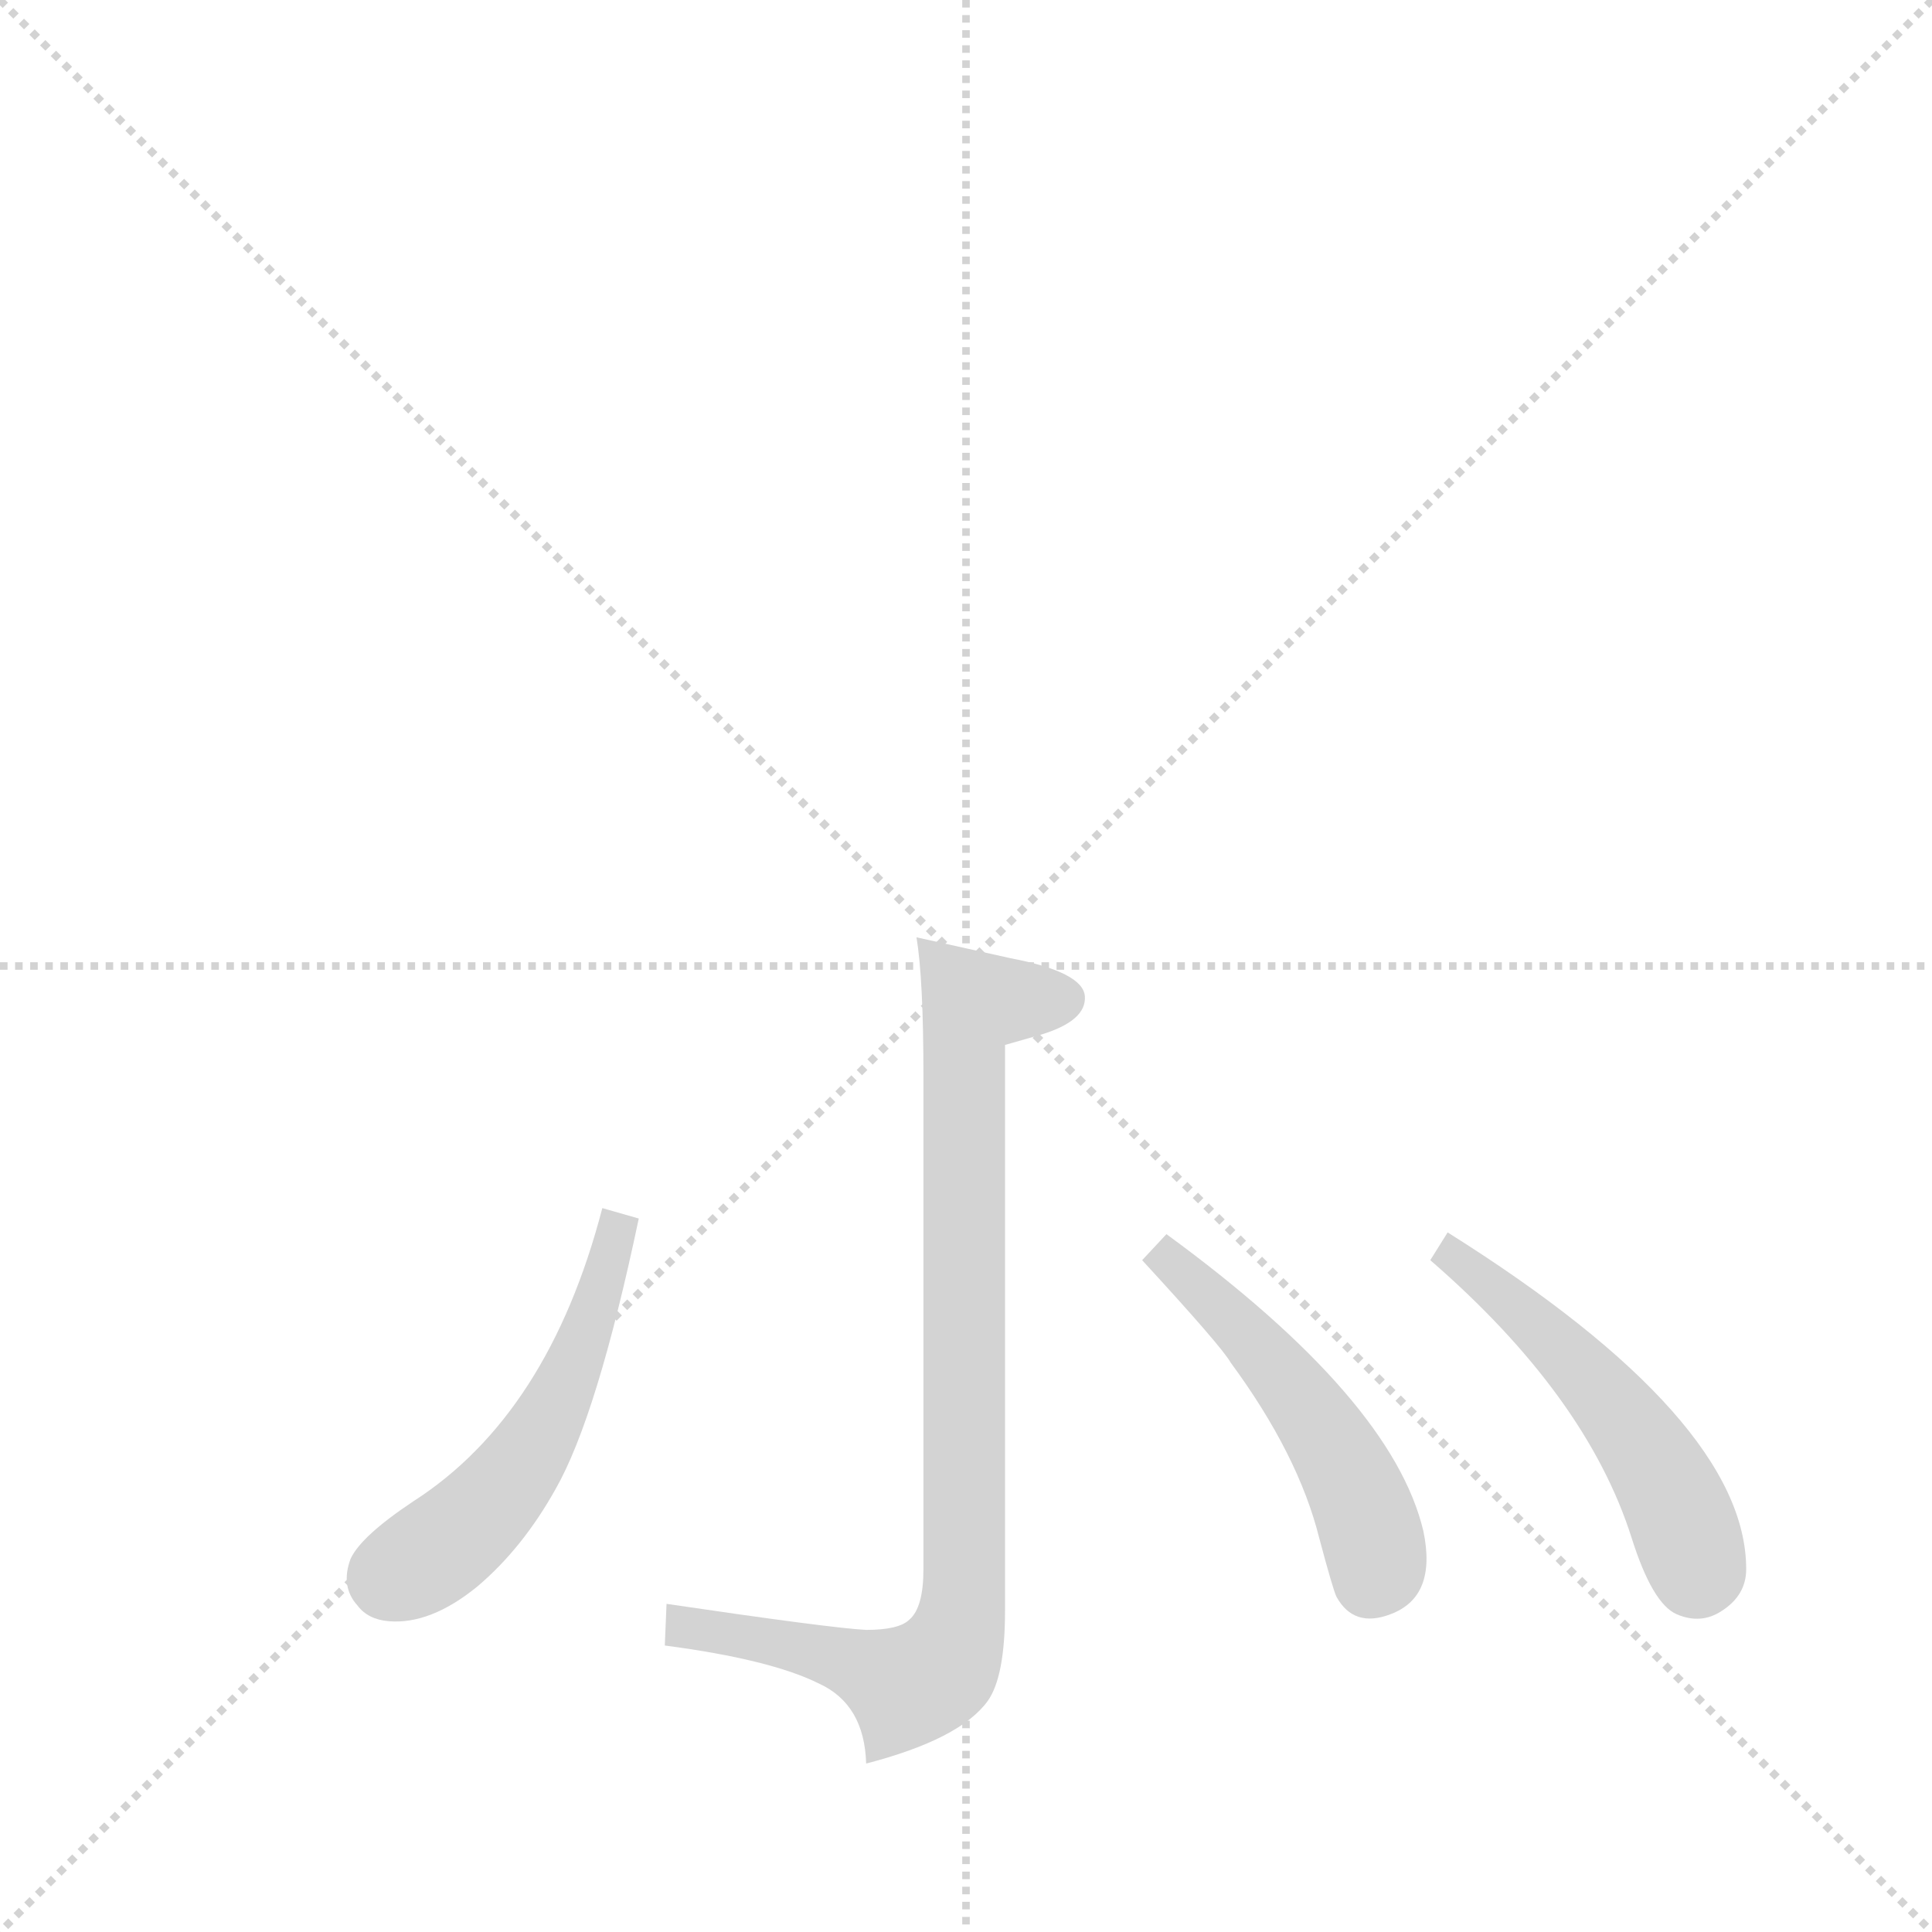 <svg version="1.1" viewBox="0 0 1024 1024" xmlns="http://www.w3.org/2000/svg">
  <g stroke="lightgray" stroke-dasharray="1,1" stroke-width="1" transform="scale(4, 4)">
    <line x1="0" y1="0" x2="256" y2="256"></line>
    <line x1="256" y1="0" x2="0" y2="256"></line>
    <line x1="128" y1="0" x2="128" y2="256"></line>
    <line x1="0" y1="128" x2="256" y2="128"></line>
  </g>
  <g transform="scale(0.92, -0.92) translate(60, -850)">
    <style type="text/css">
      
        @keyframes keyframes0 {
          from {
            stroke: blue;
            stroke-dashoffset: 855;
            stroke-width: 128;
          }
          74% {
            animation-timing-function: step-end;
            stroke: blue;
            stroke-dashoffset: 0;
            stroke-width: 128;
          }
          to {
            stroke: black;
            stroke-width: 1024;
          }
        }
        #make-me-a-hanzi-animation-0 {
          animation: keyframes0 0.946s both;
          animation-delay: 0s;
          animation-timing-function: linear;
        }
      
        @keyframes keyframes1 {
          from {
            stroke: blue;
            stroke-dashoffset: 508;
            stroke-width: 128;
          }
          62% {
            animation-timing-function: step-end;
            stroke: blue;
            stroke-dashoffset: 0;
            stroke-width: 128;
          }
          to {
            stroke: black;
            stroke-width: 1024;
          }
        }
        #make-me-a-hanzi-animation-1 {
          animation: keyframes1 0.663s both;
          animation-delay: 0.946s;
          animation-timing-function: linear;
        }
      
        @keyframes keyframes2 {
          from {
            stroke: blue;
            stroke-dashoffset: 487;
            stroke-width: 128;
          }
          61% {
            animation-timing-function: step-end;
            stroke: blue;
            stroke-dashoffset: 0;
            stroke-width: 128;
          }
          to {
            stroke: black;
            stroke-width: 1024;
          }
        }
        #make-me-a-hanzi-animation-2 {
          animation: keyframes2 0.646s both;
          animation-delay: 1.609s;
          animation-timing-function: linear;
        }
      
        @keyframes keyframes3 {
          from {
            stroke: blue;
            stroke-dashoffset: 494;
            stroke-width: 128;
          }
          62% {
            animation-timing-function: step-end;
            stroke: blue;
            stroke-dashoffset: 0;
            stroke-width: 128;
          }
          to {
            stroke: black;
            stroke-width: 1024;
          }
        }
        #make-me-a-hanzi-animation-3 {
          animation: keyframes3 0.652s both;
          animation-delay: 2.256s;
          animation-timing-function: linear;
        }
      
    </style>
    
      <path d="M 323 -98 Q 384 -106 412 -120 Q 438 -132 439 -166 Q 493 -152 509 -130 Q 519 -116 519 -78 L 519 248 L 540 254 Q 566 262 565 276 Q 564 290 522 298 L 468 310 Q 472 286 472 230 L 472 -54 Q 472 -76 464 -83 Q 458 -89 439 -89 Q 419 -88 324 -74 L 323 -98 Z" fill="lightgray"></path>
    
      <path d="M 287 154 Q 256 35 178 -15 Q 148 -35 142 -48 Q 136 -64 146 -75 Q 152 -83 164 -84 Q 188 -86 215 -64 Q 241 -42 260 -8 Q 284 34 308 148 L 287 154 Z" fill="lightgray"></path>
    
      <path d="M 612 139 L 598 124 Q 644 74 649 65 Q 688 12 700 -36 Q 708 -66 710 -70 Q 720 -88 741 -80 Q 768 -70 760 -32 Q 742 44 612 139 Z" fill="lightgray"></path>
    
      <path d="M 774 140 L 764 124 Q 854 46 880 -36 Q 892 -74 906 -80 Q 920 -86 932 -78 Q 946 -69 946 -54 Q 946 32 774 140 Z" fill="lightgray"></path>
    
    
      <clipPath id="make-me-a-hanzi-clip-0">
        <path d="M 323 -98 Q 384 -106 412 -120 Q 438 -132 439 -166 Q 493 -152 509 -130 Q 519 -116 519 -78 L 519 248 L 540 254 Q 566 262 565 276 Q 564 290 522 298 L 468 310 Q 472 286 472 230 L 472 -54 Q 472 -76 464 -83 Q 458 -89 439 -89 Q 419 -88 324 -74 L 323 -98 Z"></path>
      </clipPath>
      <path clip-path="url(#make-me-a-hanzi-clip-0)" d="M 553 275 L 501 272 L 495 256 L 496 -55 L 485 -108 L 463 -121 L 391 -96 L 337 -88 L 335 -80" fill="none" id="make-me-a-hanzi-animation-0" stroke-dasharray="727 1454" stroke-linecap="round"></path>
    
      <clipPath id="make-me-a-hanzi-clip-1">
        <path d="M 287 154 Q 256 35 178 -15 Q 148 -35 142 -48 Q 136 -64 146 -75 Q 152 -83 164 -84 Q 188 -86 215 -64 Q 241 -42 260 -8 Q 284 34 308 148 L 287 154 Z"></path>
      </clipPath>
      <path clip-path="url(#make-me-a-hanzi-clip-1)" d="M 290 144 L 295 138 L 280 86 L 251 23 L 209 -30 L 164 -59" fill="none" id="make-me-a-hanzi-animation-1" stroke-dasharray="380 760" stroke-linecap="round"></path>
    
      <clipPath id="make-me-a-hanzi-clip-2">
        <path d="M 612 139 L 598 124 Q 644 74 649 65 Q 688 12 700 -36 Q 708 -66 710 -70 Q 720 -88 741 -80 Q 768 -70 760 -32 Q 742 44 612 139 Z"></path>
      </clipPath>
      <path clip-path="url(#make-me-a-hanzi-clip-2)" d="M 617 128 L 615 121 L 656 84 L 711 12 L 733 -44 L 729 -61" fill="none" id="make-me-a-hanzi-animation-2" stroke-dasharray="359 718" stroke-linecap="round"></path>
    
      <clipPath id="make-me-a-hanzi-clip-3">
        <path d="M 774 140 L 764 124 Q 854 46 880 -36 Q 892 -74 906 -80 Q 920 -86 932 -78 Q 946 -69 946 -54 Q 946 32 774 140 Z"></path>
      </clipPath>
      <path clip-path="url(#make-me-a-hanzi-clip-3)" d="M 775 123 L 780 125 L 814 99 L 865 45 L 898 -1 L 917 -57" fill="none" id="make-me-a-hanzi-animation-3" stroke-dasharray="366 732" stroke-linecap="round"></path>
    
  </g>
</svg>